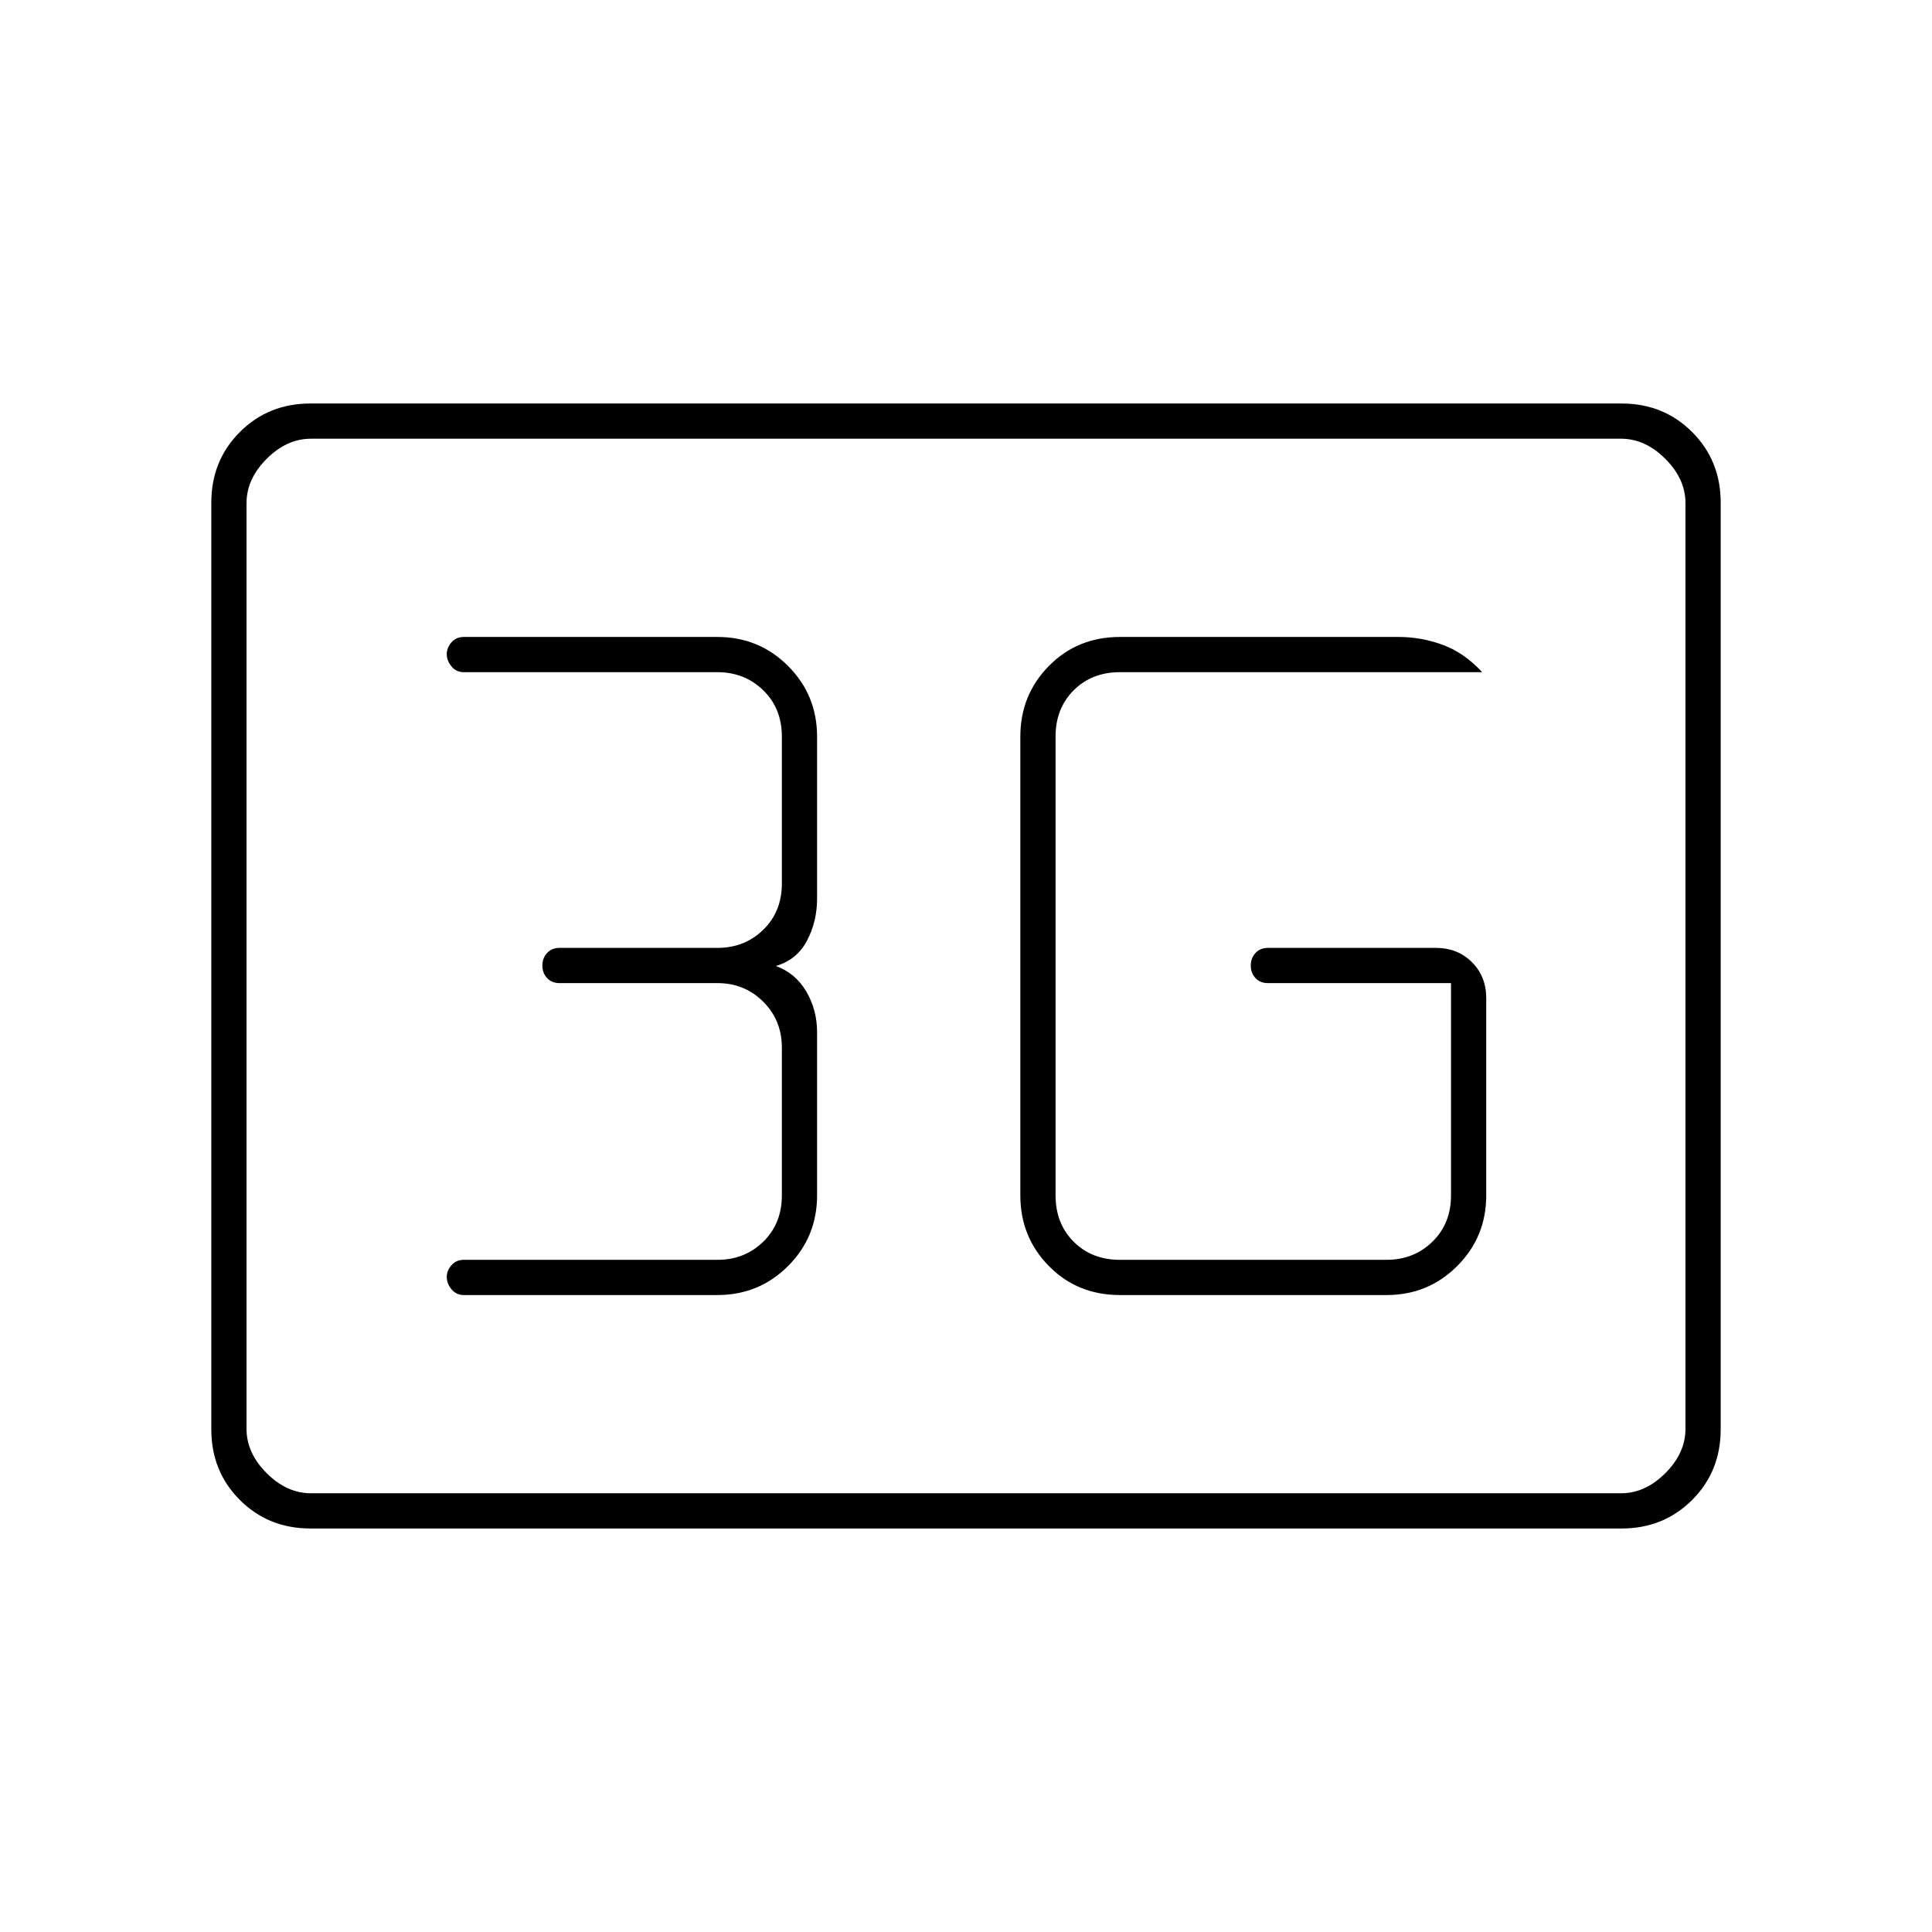 <svg xmlns="http://www.w3.org/2000/svg" height="20" viewBox="0 -960 960 960" width="20"><path d="M154.25-200.5q-20.89 0-35.07-14.18T105-249.76v-460.48q0-20.9 14.18-35.08t35.07-14.18h651.5q20.89 0 35.07 14.18T855-710.24v460.48q0 20.9-14.18 35.08t-35.07 14.18h-651.5Zm.25-17.5h651q12 0 22-10t10-22v-460q0-12-10-22t-22-10h-651q-12 0-22 10t-10 22v460q0 12 10 22t22 10Zm-32 0v-524 524Zm434-98.5H689q20.67 0 35.08-14.42Q738.5-345.33 738.5-366v-98q0-10.8-7.1-17.9-7.1-7.1-17.9-7.1H630q-3.8 0-6.15 2.54-2.35 2.54-2.35 6.25t2.35 6.21q2.35 2.5 6.15 2.5h91V-366q0 14-9.25 23T689-334H556.5q-14 0-23-9t-9-23v-228q0-14 9-23t23-9h180q-9-9.7-19.65-13.6-10.65-3.9-21.85-3.9H556.5q-21.14 0-35.32 14.42Q507-614.67 507-594v228q0 20.67 14.18 35.08 14.18 14.42 35.32 14.42Zm-200 0q20.67 0 35.08-14.42Q406-345.33 406-366v-81.15q0-11.02-5.37-20.18-5.38-9.17-15.13-12.67 10.38-3 15.44-12.5 5.06-9.5 5.06-21V-594q0-20.67-14.42-35.08-14.41-14.42-35.08-14.42h-126q-3.8 0-6.15 2.65-2.35 2.65-2.35 5.89 0 3.24 2.35 6.1 2.35 2.86 6.15 2.86h126q13.5 0 22.75 9t9.25 23v73q0 14-9.25 23t-22.75 9H278q-3.8 0-6.15 2.54-2.35 2.54-2.35 6.25t2.35 6.21q2.35 2.5 6.15 2.5h78.5q13.5 0 22.75 9.25t9.25 22.75v73.5q0 14-9.25 23t-22.75 9h-126q-3.8 0-6.15 2.65-2.35 2.65-2.35 5.89 0 3.24 2.35 6.1 2.35 2.86 6.15 2.86h126Z"/></svg>